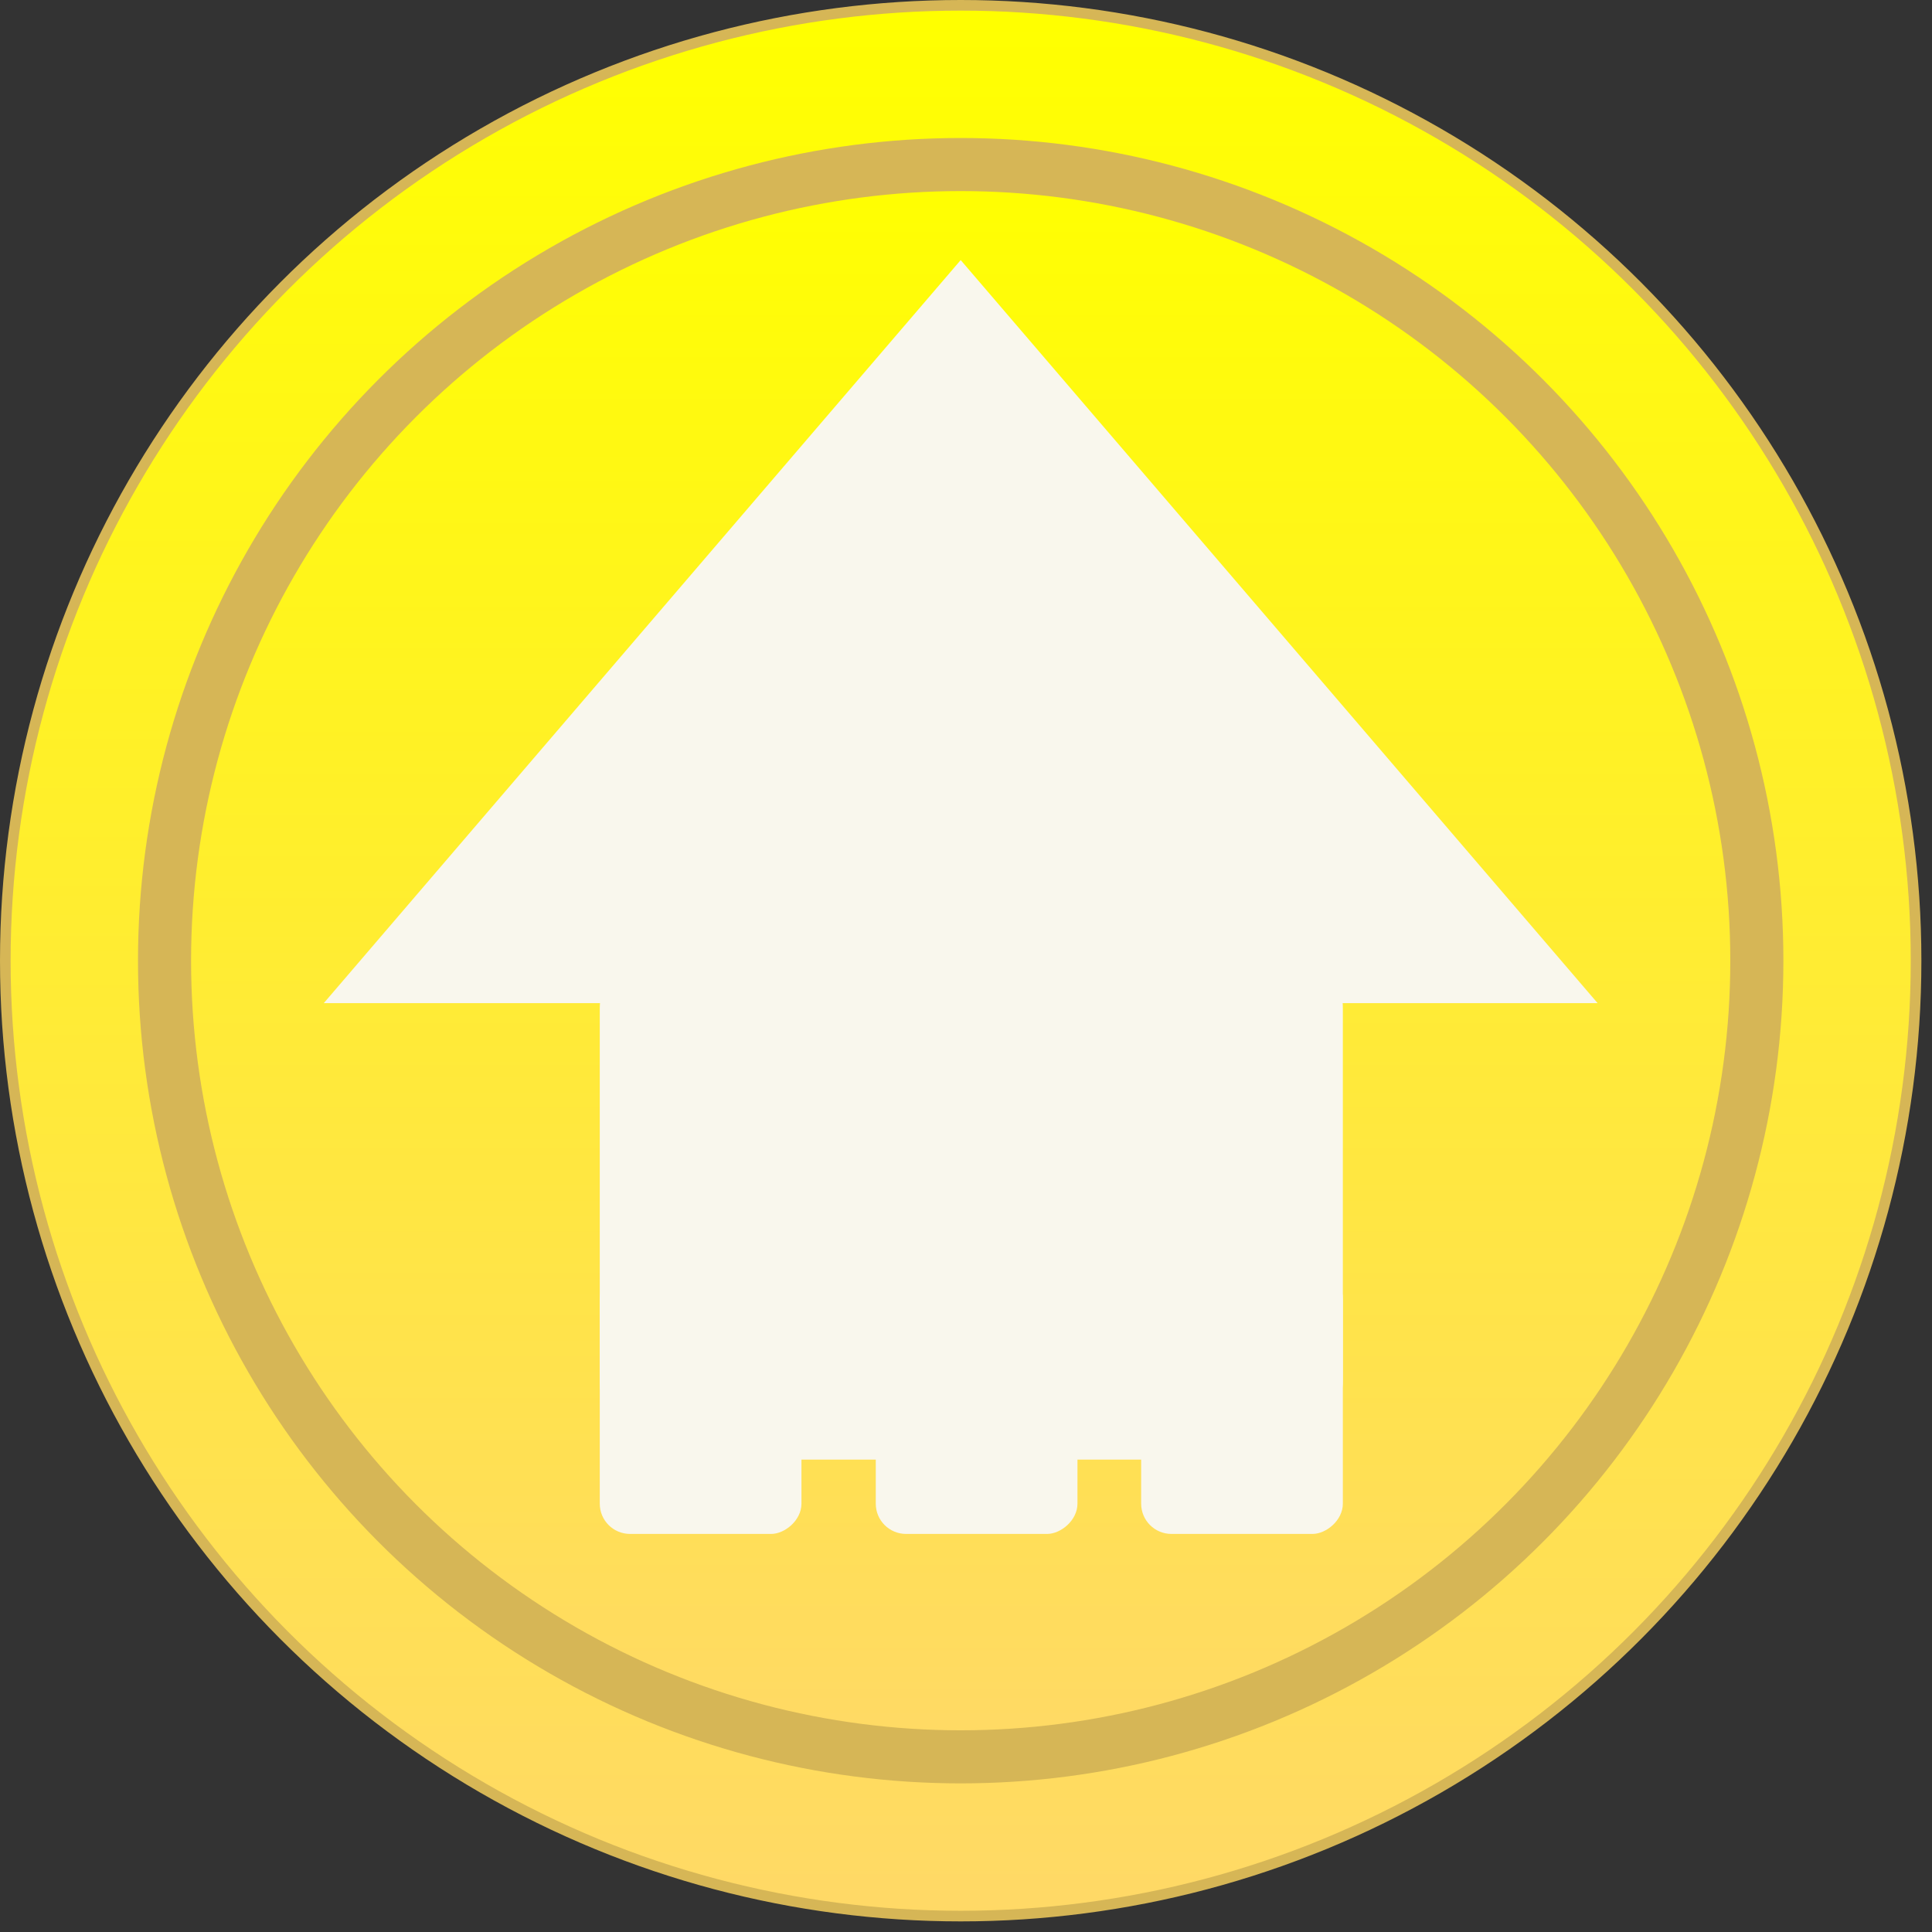 <?xml version="1.0" encoding="UTF-8"?>
<!-- Do not edit this file with editors other than diagrams.net -->
<!DOCTYPE svg PUBLIC "-//W3C//DTD SVG 1.1//EN" "http://www.w3.org/Graphics/SVG/1.1/DTD/svg11.dtd">
<svg xmlns="http://www.w3.org/2000/svg" xmlns:xlink="http://www.w3.org/1999/xlink" version="1.1" width="182px" height="182px" viewBox="-0.5 -0.5 182 182" content="&lt;mxfile host=&quot;app.diagrams.net&quot; modified=&quot;2023-02-04T08:01:26.242Z&quot; agent=&quot;5.0 (Macintosh; Intel Mac OS X 10_15_7) AppleWebKit/537.36 (KHTML, like Gecko) Chrome/109.0.0.0 Safari/537.36&quot; etag=&quot;xRyC68UiP5eNb5YxjjDy&quot; version=&quot;20.8.16&quot; type=&quot;device&quot; pages=&quot;18&quot;&gt;&lt;diagram id=&quot;6k0z0LtdKyUJB5cvUbca&quot; name=&quot;DB&quot;&gt;3VjbctsgEP0aHtORLEtCj8iR006Tl3rS9hVbRKLBwsX4lq8vSCAZ3+ImbsftjMezOizL7nI4wgbBYLq+E3hWPvCcMNDz8jUIbkGvB2GovjWwaYDIN0AhaN5AfgeM6AsxoGfQBc3J3HGUnDNJZy444VVFJtLBsBB85bo9ceauOsMF2QNGE8z20W80l6Upqxd3+EdCi9Ku7EdJMzLF1tlUMi9xzldbUJCBYCA4l401XQ8I072zfWnmDY+MtokJUslzJtyn8PPLYwq/fp8l+Xzh9ZbjhxtocpMbWzDJVf3mkQtZ8oJXmGUdmgq+qHKio3rqqfO553ymQF+BP4iUG7OZeCG5gko5ZWaUVDnSW6MeK16RBhlSxkzI/cpMsXO+EBNyohzDLYlFQeQJv6jx07VuLWD6dkf4lEixUQ6CMCzp0uUCNpQqWr+u68owjf+NTTBZLzFbmJVAFgDYA2hQG+rjGwMFZij1LJIaI7XOieJmxFT56Vgoq5B1S3eRG7XiObE+3b59LshCkHgAHghhkZwuHf5FPxfcjHeWM2M+w9XBKWM8eS5qct5MOOMCBEh3vqKSYnY4ZBYDpGpA2oAZgG3n1D4267hrK7hO2KI7Z8c9GauSSjKa4ZqxK6WO7inAjBaVshl5kqdIvyRCkvVJmtrR0EiN0VofmudVp1y+laNyS7Ws38WZnfxf8hKdKS/xVclLdExeXjm7r0kQamWqb30i6+P9RQk6mYeaG6YgvEiE6zrtQbxz2uMzT7vv/anjHr/hRXZJFr22j2+ee+JFpkMMRiPL48Qaw91w6GjuMUj6IE31InrZ4eOX+2sjW5hcHdnsL4QttpH1B93QfdJkiX63J34rKXZPLC9btYHqRuypbYnwVDfVcO7M2877uJ7VU9DQt1b/SCrtpSUEKAMJOlRwEz2x0ZFNt01l6GapAtp0YXA9vQAZ1A5q87IIJKFe9GhKvnZoYprC/Tq3CEAE0tuaBD5IjxV1Tlf72gEOug3qdOFfaVRfdwAiOzGrVWcIUGgRaH3S4z7xO7q6I2xKgKSrXnMp+DMZNFd4e4V7Uve3HWhH5bSYUfXDHRl4SvO8vlAeEktXTi8gkL3AFcjA2xfIfnghgVSP3f8G9djWny9B9gs=&lt;/diagram&gt;&lt;diagram id=&quot;XWp6MGt95ReRCfYqYjzS&quot; name=&quot;gold&quot;&gt;zZVNc4IwEIZ/Dcd2BOTDY0Wrl04PHtprJAEyDSwTYkF/fRcJAtVW7dhpL8zm3ewueXYJhh2k1UKSPHkCyoRhjWhl2DPDsnzfwWctbBvBNbUQS04byeyEFd8xLY60uuGUFYONCkAong/FELKMhWqgESmhHG6LQAyr5iRmR8IqJOJYfeFUJfpYltfpS8bjpK1supPGk5J2sz5JkRAKZU+y54YdSADVWGkVMFGza7k0cY9feA8vJlmmLgp49j2Wla/+cvJgksXOJyK701neidjoA+uXVduWQCxhkx8XayOZVKw61QqybjN0p8UpYZAyJbe4T0dZnga0bRHqddnxNidaS/qsW5HoHseH3B0GNDSJK6hY56lgFhxBXEzLhCu2yklYe0r8CFBLVIoFZyaapMibuYx4xbDoNOJCBCBA7hPZURRZYYh6oSS8sZ6HumvXcdETS0I5gh9E0Ylb+0405rs+f+7WcVf+jrp9Q+r/HLIede/CSR97984vQR+fh44XV16boYSiOI9egiKKQ4bLsfOjVtwct/Y6zuCisQ9Ue/z9E/j96ycel93Nvvf1fo/2/AM=&lt;/diagram&gt;&lt;diagram id=&quot;lGsL9giuVpwTiS2bFU5e&quot; name=&quot;silver&quot;&gt;zZXBUoMwEIafhqNOgVLwaGurF0919JxCgGhgmZAK+PQuTVJAqq2OHYUZJvk32SXfH4LlLrL6VpAivYeIcsuZRLXl3liOMwt8fLZCowTPC5SQCBYpye6ENXujWpxodcsiWg4GSgAuWTEUQ8hzGsqBRoSAajgsBj6sWpCEjoR1SPhYfWKRTJUaOH6n31GWpKayPbtSkYyYwXolZUoiqHqSu7TchQCQqpXVC8pbdoaLmrf6JLp/MUFzecqE5iG/e7xeL5v0GTaP9ip52ngXOssr4Vu9YP2ysjEEEgHbYlzMzKRC0vqQFWRjMnSrxV1CIaNSNDhOz3J8DagxCHW/6njbV1pL+6yNSLTHyT53hwEbmsQ3qDjHqWAW3ILYmVcpk3RdkLCNVPgRoJbKDAve2NgkZaH2ZcxqikXnMeN8ARzELpEbe+2NeikFvNBeZLa7MJIIEjEE34ttdjfGxsZ86fNHt8au/B119xep/3PIeqv7J+70qX/pnQn69Dh0PLiKthkKKMvj6AVIIhnk2J16P7IihoEN6jqHDbX5Jw0OIHdPu+dLcMCW4PtfAna7E38X6/023eU7&lt;/diagram&gt;&lt;diagram id=&quot;CKwYreUDkkmWpArTMo3f&quot; name=&quot;bronze&quot;&gt;xZXBbqMwEIafhmMrwMGQa0izK616yqFSbw424NZkkHEK9Ok7KaaEQJtWarQXNP7HnrG/GWyHxEXzR7MyvwculOO7vHHI2vF9GoX4PQptJwRB1AmZlryTvEHYyldhRdeqB8lFNZpoAJSR5VhMYL8XiRlpTGuox9NSUOOsJcvERNgmTE3VB8lN3qmRHw76XyGzvM/s0WXnKVg/2Z6kyhmH+kQidw6JNYDprKKJhTqy67l06zafeD82psXefGdBKx//NenTYrEh9bP2WcxbfmOjvDB1sAe2mzVtTyDTcCinyfqVQhvRzJWC7foIw2mxSwQUwugW59lVhFhA7dm4Hnh7S6vlp6x7kdkaZx+xBwxoWBI/oOJfpoJRsAVxsKpzacS2ZMnRU+NPgFpuCky49tBkVdn1ZSobgUlXqVQqBgX6PRCJY0pdF/XKaHgWJx5OdzSg6JnC/7KW5xWZkv9/ZMkvkj0DucZfbx4kTSKxS68B0rZs6N8G3+vZRXAlsIvLYPECKo9moqGqLuPVYJiRsMch7nqCe7NZEUrncHtuSJbiGrib/g0ZXxjhDP1oBn70867G4XBDv/tOnjly9wY=&lt;/diagram&gt;&lt;diagram id=&quot;rjqoV1BqjY0svaJ3a4wY&quot; name=&quot;blue&quot;&gt;zZXBUsIwEIafpkcd2lAoV1DxogdxxtFbaLZtxpTtpIG2PL0LTS21KDKjoxdm8+9mN/l2SR02S8u55llyhwKU4w1E6bArx/OCwKffnVDVwsi1QqylqCW3FRZyC1YcWHUtBeSdQIOojMy6YoirFYSmo3GtseiGRai6VTMeQ09YhFz11ScpTGKv5Y1b/RZknDSV3dGk9qS8CbY3yRMusDiQ2LXDZhrR1FZazkDt2DVc6n03n3jfD6ZhZb6zYYgXL9Et3+Li0S8f9Lxi988Xthkbrtb2wvawpmoIxBrXWb+Yrb8BbaA81gq+bDK0t6UpAUzB6Iri7C7GLKDqw7poebsTqyWHrBuR2x7H77lbDGRYEmdQ8U5ToSw0grSYFok0sMh4uPMU9CcgLTEpFbxyyeR5Vs9lJEugotNIKjVDhXqfiAkOQRSSnhuNr3DgGYUBLCPy9OF/2cuPHemT/zuy7g+S/Qcg7ciOvUv/ezM79H8J7PA0WHqAsp0Zaszz03g1Gm4krmhJp+7hXrpCRINjuN3BmE3gN3Bbr+93H4zxEfrBEfjB+VNNy/aF3vsOPnPs+g0=&lt;/diagram&gt;&lt;diagram id=&quot;fC48v9V5CZhPpXk4-Rxh&quot; name=&quot;violet&quot;&gt;zZVNU4MwEIZ/DUedQspHr/1QLx0Pdew5whYyDd1MSAv117tIkCLV6oyOXpjNu8lu8uySOGyWV7eaq2yJCUjHGyWVw+aO5wVRSN9aODaC70eNkGqRNJLbCSvxDFYcWXUvEih6Ew2iNEL1xRh3O4hNT+NaY9mftkHZz6p4CgNhFXM5VNciMVmjRl7Y6Xcg0qzN7AaTxpPzdrI9SZHxBMsTiS0cNtOIprHyagayZtdyadbdfOB925iGnfnKggPM/XE03t48LDN1r7aLx+X6ykY5cLm3B7abNceWQKpxr4bJ2pWgDVTnSsGf2gjdaalLAHMw+kjz7CrGLKDju3HZ8XYnVstOWbcitzVO32J3GMiwJL5BxbtMhaJQC9JgWmbCwErxuPaU9BOQlpmcEs5dMnmhmr7ciAoo6XQjpJyhRP0aiCWjGIDwTAujcQsnHj/w3bDOMIT/aS3fV2RI/u/Ish8k+w9A2pYNvWv/az079n8J7PgyWLqAVG3GGoviMl6NhhuBOxrSrge4wU18CM/hngQh48Fv4K7aN6R/YYRn6Edn4Eff72oadjf0q+/kmWOLFw==&lt;/diagram&gt;&lt;diagram id=&quot;aSIvXRFUzzWETJZab6ju&quot; name=&quot;pink&quot;&gt;zZVdb4IwFEB/DY9bhIrK4/zYliwumWZZsrdKC3QrXlLqwP36XaWICJuazGw+mPa0vZeeXopFRnF+p2gSTYFxaTkdlltkbDmO6/XwfwPWBejZbgFCJViB7ArMxSc3sGPoSjCe1iZqAKlFUoc+LJfc1zVGlYKsPi0AWc+a0JA3wNynsklfBNNRQQdOv+L3XIRRmdnuecVITMvJZidpRBlke4hMLDJSALpoxfmIy4270kux7vab0d2DKb7Upyx49WfPk9lgAY9Apyy4eXp7WF2ZKB9UrsyGzcPqdWkgVLBKmsnKlVxpnrcdBV2UEardYpVwiLlWa5xnVhFiBK0P+lnl2/YMi/Zdl5CaMw53sSsN2DAmzrDiHLeCUbAEsTPMIqH5PKH+ZiTDlwBZpGNMOLaxSdOkqMtA5ByTDgMh5QgkqG0gElDmMRd5qhW8870Ryrs2QXHDpvwfz/LwRJrm/84s+UWz/0CkKdm+c+2eVrNd90Jiu8fF4gWUbJq+gjQ9rleBplrAErtdt0V34OOvTTfpEY+wS+guPypu/cLot9gftMgfnF/V2K1u6O3Y3meOTL4A&lt;/diagram&gt;&lt;diagram id=&quot;frNSnTapbKEbRqevmbv5&quot; name=&quot;capsule-system&quot;&gt;3Zldc6IwFIZ/jZftQAIIt7Xd7s5sp93xYvc2QoSMSJgYK/bXbwJBTaSjnVFiwRmFN+HreU8OOTiCk2X1zFCZvdAE5yPgJNUIPo4ACENffEth2wiBq4SUkaSR3L0wJR9YiY5S1yTBK60jpzTnpNTFmBYFjrmmIcboRu82p7l+1hKl+EiYxig/Vv+ShGfqtsB4r//EJM3aM7tB1LQsUdtZ3ckqQwndHEjwaQQnjFLerC2rCc4lu5ZLs9+PT1p3F8Zwwc/ZIRUsf1XRn+wuQ28fby9O/O/hDjZHeUf5Wt2wuli+bQmI6y7laryeiZ+HTUY4npYoltpGeC60jC9zseWK1RldFwlOfs92AooXKZPq65rnpMBKTxBbvIrDEC4jw7l3fF0EtSp7MsoRJ7SQgtjccZRtc5LnE5pTVl8rnPvyI3Va8AO9WeTOnNEFPmgJ6kW0HONUhN8x47g6kBTeZ0yXmLOt6KJaoa+sVrEO2yDe7CPHDZWWHUZNuyNS0Zrujr03VKwoT7/gr3faX9Y4poCesNfgjWEcOk4X1wcn8usWwwmnXi7EOzJ4ex28QQdv71q4g9O4xVFE7jpjJN1unIMI3Psa+Q7wIPKPwYPwWuTBBcmjVdk8SuakkgNDt0JHW1CZ0cwc9VW7LjEYXH0wBB2WBB1jYSde3JJxb5Z8hjtlKCFYQz6rP9ceIR7UzfDAsRten4kp7MWLzifBpF4Ml9SwucJD17WNOhou6tBA7VtG3aa8AbL23BsLa9cdLmszhUDbrPuZzVjJIZ7BOrTN+owS+Juy9hyDdWSb9Rnl6HdlbeYQ63HtD5e1MbsG1vP1Jev+22INx57O2vo8pJ+y0kpcG/Nr0PH+sF/Wwy0bffPZOLbNerh1o2e8p7Vey7TnHyLrsc7a9jQEDLdshLeGerhV4+796dVRi839X7J128H/2vDpPw==&lt;/diagram&gt;&lt;diagram id=&quot;m3NwgbQZKI16jDIMOSJP&quot; name=&quot;squid&quot;&gt;7ZhBk5sgGIZ/jcc4AlHjsZtutjM72Z02ne5Ob1SJ0hJxCdZsf30xYtSoiRcz2ZlwcOQFPuR9AEUDzTe7B4GTaMkDwgxoBTsDfTYgdKCrrrnwXgj2TAuhoEEhgUpY0X9Ei5ZWUxqQbaOi5JxJmjRFn8cx8WVDw0LwrFltzVmz1wSHpCWsfMza6gsNZFSos3JYuf6F0DAqewaOV5RscFlZj2Qb4YBnNQndG2guOJfF3WY3Jyz3rvSlaLfoKT08mCCxHNLAdz59e/GfcDhhT4/Ln8uUZT8mOspfzFI9YP2w8r10IBQ8TQx0d3h+oDLtzstIREiy60KDf5URq9GrWUP4hkjxrurpVtCbFu30jAGONjCr/AelqVHdewhNW5PX1MND9MoYdaO96fZpQR4f3ogL0q9vi1fx/Xf0LJ+H+CQFxXGY5+6yiEqySrCfF2VqXSgtkhumzVtTxuaccbFviBZwAS1L6YJLLCmPlTzxcmErBf9Dyqoxj/Pgax7LWuv1Pild2SwxjUmuF9HSOCCB7vMMvZOT4xhpPzq7QW5S5mvk3E5w1kjY4HlsTZuugtxFWCGnwcqGpud6tdQiZ3eQc8cCh27gehcZMpvLDFjtZda5P461Odo3WH2w3Nm1wXJvsPpgOZYJvOuiNbvR6qM1Babjtd9Y10LOO09ORVHHmAEfjDU6ezjHfo+2IIA59awqgdYnw6xWCluGI9A2HHojGV6eGD+048g65/jpj7TLOj7gVDTYcbxNivP7mu7y3ex4qyrSJSf/1PROoHDMjtMNcDp2GGcs+wecbj6u/VN4/DIe1XKVrX7F7Mtq/7PQ/X8=&lt;/diagram&gt;&lt;diagram id=&quot;usMbrqfgOCgkokWfYSIB&quot; name=&quot;octpus&quot;&gt;5Zddb5swFIZ/DZeJDA5ft6NpKlXVJmXtpN25wQS3xkbGBbJfPxPsxJRNaiXSItUXkf2eY4Of17EODkyKdiNQmd/xFFPHA2nrwCvH8/wgUr+dcNACdHthL0jaS5awJX+wFoFWX0iKq0Gi5JxKUg7FHWcM7+RAQ0LwZpiWcTp8aon2eCRsd4iO1V8klXmvRl541m8w2efmyW4Q95ECmWS9kypHKW8sCa4dmAjOZd8r2gTTjp3h0s+7/k/09GICM/mWCUkdP/5k6w2l8KGWj9/Z74guYL9KjeiL3rB+WXkwBNQqCrYafGtyIvG2RLsu0ii7lZbLgqqRq7oZoTThlIvjPBggALJM6ZUU/BmbCOOsWyvjTFrJ2bF1yYZSt+J4i3rXNRYSt5akt7zBvMBSHFSKjq4CjV+fP8+Mm7ObvpZyy0ioNaTPz/608hmx6mjK7yC+mhtxwSWShDMlL2JwCQuimVngfzkLfHdmFgQztuAiBsCZGeDNzYATcTDRrRO+Ig7GxF3wD+TxBMjxw/bp7vY+rO5/8Oj2BtaLA164EyK3juvxwlDlj0SEYTEdQN97BRCCpQ+sBkc8TW1n4/TiC+Gc8gR/AM5VFI9xfi7BKYs/VJV9+Z2RFqfjS6Fvlzqp0KA8wYXLMBz/34MxXaNNTnfKQu9T6QKwDD+QrhqeP4qOMevLEq7/Ag==&lt;/diagram&gt;&lt;diagram id=&quot;QB3M6GfYnl5YMvyWWD5f&quot; name=&quot;arrow&quot;&gt;7ZZdT4MwFIZ/DZcaCgPc7Tadxhiz7EJv6yjQWHqwnMnmr7eMYodMnRfExKwXpH17Tj/e5zTB8af5Zq5okd1BzITjufHG8WeO511cBPpbC9tGCIkRUsXjRiJWWPI3ZkTXqGses7ITiAACedEVVyAlW2FHo0pB1Q1LQHR3LWjKesJyRUVffeAxZuZaXmT1a8bTrN2ZhONmJqdtsLlJmdEYqj3Jv3T8qQLAppdvpkzU3rW+NHlXX8x+HEwxicck3KdPj9kctzc3uJBwWy7Ey/yMeM0yr1SszY3NaXHbWpAqWBeOP1GAFDlIrY5dPe4fwJzplSlkm0N46FO7qHVAVw6DnKHa6jiT5Y1HTZ6pGhIaEyvLgLTGZvv+e+45iVzbzHWoKYP0YyvrlO4Ys35h3BG+oeJUpvVoUmUc2bKgq3qq0g9FaxnmescZ0d2ECzEFAWqX6Det63hteIkKnlkbKEHWSycgcS832TWta8eRcsmUSe7T+r4gPjP8klXQRxMdJjMQCv9nFLqCZcxiY/d/phF13o0X9NgEB9hEQ6EZndB8C6OVOg9lPBCM4ATDwojCv4URnmBYGAEZCoYe2j+s3dzeb6p/+Q4=&lt;/diagram&gt;&lt;diagram id=&quot;3xQTPuoYSrTo2qTkkmU3&quot; name=&quot;object&quot;&gt;7Zhdk5owFIZ/jZcykPB5q7utu7Pt7tR2t3edABFSI2FirNpf3wBBQUCd6eLYjlxo8iYk4X3O4SMDOF5sPnKUxp9YiOkA6OFmAO8GAFi2K38zYasEaBRCxElYSBVhSn5jJepKXZEQL2sdBWNUkLQuBixJcCBqGuKcrevdZozWZ01RhBvCNEC0qb6RUMSF6gJnr08wieJyZsP2ipYFKjurK1nGKGTrigTvB3DMGRNFabEZY5p5V/pSnPeho3W3MI4Tcc4Jd84L+fkZBQbePq0evhHT/C6GapRfiK7UBavFim3pQMTZKh3A0W79hqxILQlxqGoh4dJ7whJZTxjPLnw0oyR9lXVdltUkmAu8aaOG/HIyvXlVxs4rGWOYLbDgW9lFDQRcT4OOVZymYsywXM0GSlvvqRnQ1ko5rkKDSkQqWKLdNHs/ZUFZ2m7v9MujT56Wb/78geKXR/jj62R+jr3S1jQrBitf/o3WMRF4mqIg09YypaQWiwVVTvuF70/+TkDBPMppPK8EJQkukSA+f5bDEJGZomu6VRdBrjZR1igv51gEsYI4I5SOGWU8XzeUE7shzDoJzua40gKgaVrhQQhk5YkatjMcqti7w7UzFmAtCoaGqzltQdAWAZb+9xHQumJwOgIEJyiJ6Bn0DxDYpmO7To5QIJV+Q09vMElYFhajGUtE5exZfkhdJqFAMnK4QnUkIPoiB+oJPGxJXkdvwQb6wgZPY6vbdBXkLsIK2jVWFtA8x6scDXJWCzmnL3DmDVxnkkHt4DmpN9MMtKXZOzweW9dr3WB1wXLca4Nl32B1wbLlm5R3XbScG60uWqah2V7ziXUt5NzT5OQo8vv3jBfGCp0czqHfvSWEoZmevj+MxiuDW2kFDcPLTYKq4cDryXDvPzAc6qcMP/6OdlHDy72dd3EcLdNi32dGNjhs3qmK45Kxb2reERT7LYjqR6ndcoOx+7L/jF2Jf9d+Exw+i3u1XFb3W3h5W2UfFN7/AQ==&lt;/diagram&gt;&lt;diagram id=&quot;2MaA9xtxJkHVv_CKqx4-&quot; name=&quot;sticker&quot;&gt;1ZZNb5wwEIZ/DceVFhxY9thsNqlSVTmslEa9ec0A1hpMzFDY/voOYL7yIbWHVRoOMH5mbMbzDjIO22XNneFF+l1HoBxvHTUOu3E8z98GdG/B2QI/7EFiZNQjdwIH+RssXFtayQjKRSBqrVAWSyh0noPABePG6HoZFmu1fGvBE3gFDoKr1/SHjDDtaehtJv4VZJIOb3aDbe/J+BBsd1KmPNL1DLG9w3ZGa+ytrNmBams31KWfd/uOd0zMQI5/MwHvqn319PQg729+rlbRt8fH26uVa9X4xVVld2yzxfNQAkq8aM3CaAEl1fO6TiXCoeCixTXpTizFTNHIJfPIxSkxusqjhwqVzMHyDkGbzppGYz1aV3kCFKn1GI0cpc7tMJZK7bTSpkuHxbGgq52DRp9g5mEB2zJa/truCQxC82613FED6l3QGaA5U4id4K2tbLZvx4aspy5wQ8vSWQf4lnHbeMm49KQNGVaef5Fq8+mkEhEcw+PFpfJeSMU+XKrg00kV0xWGF5eKXS2l8j9cKv8NqQKFbYU0bWquWfBc6cGxKruj6gsFuGHRdOUZ/GQl7fOAUpzADOtRfv2Svfd/7wghwI/ji3eE/+Lj3VyuI2g4Hbedb/bPwvZ/AA==&lt;/diagram&gt;&lt;diagram id=&quot;t7X5j63cYOSPMedAto4Y&quot; name=&quot;plate-label&quot;&gt;jZNRb4MgEMc/DY9rVGarj9N2bZPtpU22ZG9UUNhQDOK0+/SDglrTNdmLufsd3HF3fwFMy34rUU1fBSYcBB7uAVyDIAjjpf4acHYgjCwoJMMW+RM4sh/ioOdoyzBpZgeVEFyxeg4zUVUkUzOGpBTd/Fgu+LxqjQpyA44Z4rf0nWFFLY2C1cR3hBV0qOwvYxsp0XDYddJQhEV3heAGwFQKoaxV9inhZnbDXOy95zvR8WGSVOo/F7aHt4/1asew3OdxUx4+n/bxQ2izfCPeuobBBoIIgiT5w7B9qPMwnI4yRY41yozf6f0DmFBVcu352tQd1yZS9oXRxuKEGpYtpF5TijgXrX52chEK9IxlFOKH2jqJtsIEv5yGRNIC7Xk2rR3kpcYXURl1kVxUyknIj4zPOE8FF1IDTHLUclPStUykIv3dWfrjhrSyiSiJkmd9xF0IHt1SnapHuXaTRnzPMXqlj6VjyMmyGFNPm9OGW97gTiK5xK7+NLj5BQ==&lt;/diagram&gt;&lt;diagram id=&quot;GAPbxsEe4fEeDz1kfos5&quot; name=&quot;no-image&quot;&gt;jZNLb4MwDMc/DcdJhQjWXsu6tXtdetg5JYZkSzAK6YB++oUmvFRVWpBQ/LOdx99OQFLVvmha8Q9kIINoxdqAPAVRFG8S++9B50G8dqDQgjkUTuAoLuDhytOzYFAvAg2iNKJawgzLEjKzYFRrbJZhOcrlrhUt4AYcMypv6Zdghju6jh4nvgdR8GHnMNk4j6JDsL9JzSnDZobILiCpRjRuptoUZK/doIvLe77jHQ+moTT/SdjrEz28v3bqLd5d2HfVnhL24Ff5pfLsL/yJ1j6oXhZ3bNMNWjRcGDhWNOvtxpY7IFtulLRWaKe0rlwFctGC3XSbCylTlKiv6SSP+6/nWJoZd8Py2mj8gZknuQ7r8acEbaC9e/1wFNU2I6ACozsb4hPGOvhGHDusmZXVIz6r6MCob6RiXHnS2k683IM5lfXqm70NsvsD&lt;/diagram&gt;&lt;diagram id=&quot;mJ2LUiBkM_eHmZ8F3_WN&quot; name=&quot;gear-power-10&quot;&gt;7ZlNj5swEIZ/DcdE2E6AHJNsulXVSq1yaNXLygEHrDWxF5yG9NfXBjvhIym7UisqlRw28Hr8MfMMeDZ20DotHjMskk88IsyBblQ46MGBMAjm6q8WzpUA/GBWKXFGI6NdhS39SYzoGvVII5I3DCXnTFLRFEN+OJBQNjScZfzUNNtz1pxV4Jh0hG2IWVf9SiOZGL+gf9XfExondmbgLaqWFFtj40me4IifahLaOGidcS6rq7RYE6aDZ+NS9Xt3p/WysIwc5Gs6fEmXgvnL1UIcv2186n3/8PI4sX78wOxoPDarlWcbgjjjR2HMSCZJcSvweGfN3e7CwMVdlSeEp0RmZ2ViB1qYLiZHJoG5P10DjjyTSEkt2MgzhthAji9jX+OgLkwo3hAWAPrDomNBVaJ8xDvCPvOcSsoPqmnHpeSpg1bWYMlorBskF0pNZKqW8gDUpcoIoQdLi1g/PNMdzmk4DZ4Epwf5lEucKaM9ZWzNGc/KWdEOh0GEdGeZ8WdSa4FoNptH1bBVouk57nKr8/lNatyn5nUpAdftUrqIf5zSbITUBwk2Hy00OLNXvG/+c2ZBE9nwjxmAI7MeZrMms8XgzIIR2T1kthKFg0MC85FSz4MFWxuYPzw0b4TWV3W0trALjAGpjXVHL7XWJgaGLxbBuI31UnNb1P6BenExUuuh5rWgDV8wwvEXj95aZN6iNnwxYiGN1O5TA01qcPhiBKKRWt+25reoDV+MwPHnxl5qqEVt+GIE3vp3zWNSR5ErX/UBhg2X93LUhzEqPmhffupSDbMV9QCTvDyyWioDBEVRml47ebH+LvQrqJpT+VBNW7V0Ekh5REWublanhEqyFTjULSeVC808wbmojrv2tCAdwvkzkaEOuNvNFjJXlb5rll/Tjcs3smil3pllj6rFnoOhv/rabh0KAQCn804y+TdOhaz2hlRSt9dzuLKtdpqJNr8A&lt;/diagram&gt;&lt;diagram id=&quot;jB2eO8_P4vLEMmmfr5sp&quot; name=&quot;画面&quot;&gt;7VjRbtowFP0atKdNcZwEeCy02ypRqRsPlfZSmcTEFk6MbFOgX7/r4ECCoWs1oNpUiqr4+Nqxzzlc56aDh8XqmyJzdiczKjphkK06+LoThr1eDP8tsN4ACXJArni2gdAOGPNn6sDAoQueUd0KNFIKw+dtMJVlSVPTwohSctkOm0rRvuuc5NQDxikRPvrAM8PctsLuDv9Oec7qO6Okv+kpSB3sdqIZyeSyAeGbDh4qKc3mqlgNqbDc1bxsxn090rtdmKKlec2ARDGFhsXtr+cfd48KP2mSB5/dLE9ELNyG3WLNumZAyUWZUTtJ0MGDJeOGjucktb1LkBwwZgoBLQSXbjqqDF0dXSfa7h5cQ2VBjVpDSD2g6whzjum55nJHf1xjrEF93HcgcZLn26l3rMCFI+YNJIUnJmnKhRhKIVU1Fk9j+2dxWZoGvvkAro2SM9roSarPaeiOgrBFNw58vsHVPt8oOBff2OM7FTydvUA6uogz46jtTIx9qroHnInPRVTkETXi2ng86SUvBCmps9jY9VinpoyLbETWcmHXqg1JZ3VrwKTizxBPagqhWxmXonHQihjbkW5ORTXE3Ne0oj3ojqxagSOiTb0aKQSZaz6p1mcHFkTlvBxIY2RxsQy0FczpHCXRl9hTOkoOSI3Cc2kde1rfGloAgjy9YefGSxul3BigkXscRATPS2gKOrXDLHUcDsArBxc8y+zMAw2c8zIfVWHX0Q756fZvIQnDp6I65xgMpDDDYC55aSo+4gF8gaFhAITGsNYhtNGuDV8briANlrB8wivBKDhkSa1LBkoaYshk699TmOH4T8t3yDZJvs4OZ/vlJ8fc4B9NH244txuS93ZD95gb8IcbLu6G/nu7oee5gVGSUXXMCw1O3mqLFIiCiV8wxiER2g/LZziwEfI1uKgEfU+CKdR5/7ME0Z4EyXtLUN+/oYGGZCFLT4NLlxH7bg2jAxVXeFGu/NcAmsyox5RmZG4vF4W4So1sum5EJlTcS80Nl9Z9E/fI7tnSyD1GodgQvATH1y9wTpUUenvVWuQ/w6NDj/DxuVj269oHRswnbW82sTXXW7NDRqdkIcw/kSC8HN09cE5etHpGfvkMlbJJ2d9liGMSnYBD3P1z5jhRkoXm7tVk1dd4v4tvfgM=&lt;/diagram&gt;&lt;diagram id=&quot;WMMf8xZLfzmWLqao44z-&quot; name=&quot;coin&quot;&gt;5Zddb9owFIZ/DZdMjo3zcQulq1SxSUPbpN25sZNYNTZyDIT9+jnEJkkDK5XKtI1cRPF7/HXe59hSRmi2qj5qsi4WijIxgoBWI3Q3gjAG2L5rYd8IGCeNkGtOGylohSX/yZwInLrhlJW9jkYpYfi6L6ZKSpaanka0Vrt+t0yJ/qprkrOBsEyJGKrfOTWFSwtGrf7AeF74lYPQ5bcivrPLpCwIVbuOhOYjNNNKmeZrVc2YqL3zvjTj7s9EjxvTTJpLBjxW5XL56cviQSeBLB5Tsf08G7tZtkRsXMJus2bvHbCzWLNtY7oruGHLNUnryM7itlphVsK2AvtJynVDIOMVs4tOMy7ETAmlDxOhe/sAYPXSaPXMOhEaPoU4tJFcE8ptPp1YltEkrGNup0wbVp21IDgaawuSqRUzem+7uAHIs3DFCIFr71q0Qey0oovVi8SVU36cu3XcfjjT3wAA/jsAmlH+FOB3QoJwH0mAh0jwKST4HZA8f9vOiwjGP6RZ0AlIvk4VuuRM5FptavO1MsRwJa0KfueHu53Ik58AvNknHPR9gpOhT/CUTxB8CCLQPvBKtl1QyUZzInNxQSm/qNwsyaJDRXcMHyfDUpZK1pNbuw3hkunXuHT9P18LZ6F4Bo7JGA5rNzqN5EoM0OsMbOVKWnt58Pm/wPDiCsFoQOHUBRJdC8LkJiH4LB2EJB5A8KejdxSSK0HANwkhQn8VhPAmIUziPwTBNtvfh0Os8w+G5r8A&lt;/diagram&gt;&lt;/mxfile&gt;"><rect x="-0.5" y="-0.5" width="182" height="182" fill="#333333" stroke="none"/><defs><linearGradient x1="0%" y1="0%" x2="0%" y2="100%" id="mx-gradient-ffff00-1-ffd966-1-s-0"><stop offset="0%" style="stop-color: rgb(255, 255, 0); stop-opacity: 1;"/><stop offset="100%" style="stop-color: rgb(255, 217, 102); stop-opacity: 1;"/></linearGradient></defs><g><ellipse cx="90" cy="90" rx="90" ry="90" fill="url(#mx-gradient-ffff00-1-ffd966-1-s-0)" stroke="#d6b656" pointer-events="all"/><ellipse cx="90" cy="90" rx="75" ry="75" fill="url(#mx-gradient-ffff00-1-ffd966-1-s-0)" stroke="#d6b656" stroke-width="5" pointer-events="all"/><path d="M 55 -1 L 125 59 L 55 119 Z" fill="#f9f7ed" stroke="none" transform="rotate(-90,90,59)" pointer-events="none"/><rect x="66" y="77" width="50" height="70" rx="7.5" ry="7.5" fill="#f9f7ed" stroke="none" transform="rotate(-90,91,112)" pointer-events="none"/><rect x="53" y="122" width="25" height="19" rx="2.85" ry="2.85" fill="#f9f7ed" stroke="none" transform="rotate(-90,65.5,131.5)" pointer-events="none"/><rect x="104" y="122" width="25" height="19" rx="2.85" ry="2.85" fill="#f9f7ed" stroke="none" transform="rotate(-90,116.5,131.5)" pointer-events="none"/><rect x="79" y="122" width="25" height="19" rx="2.85" ry="2.85" fill="#f9f7ed" stroke="none" transform="rotate(-90,91.5,131.5)" pointer-events="none"/></g></svg>